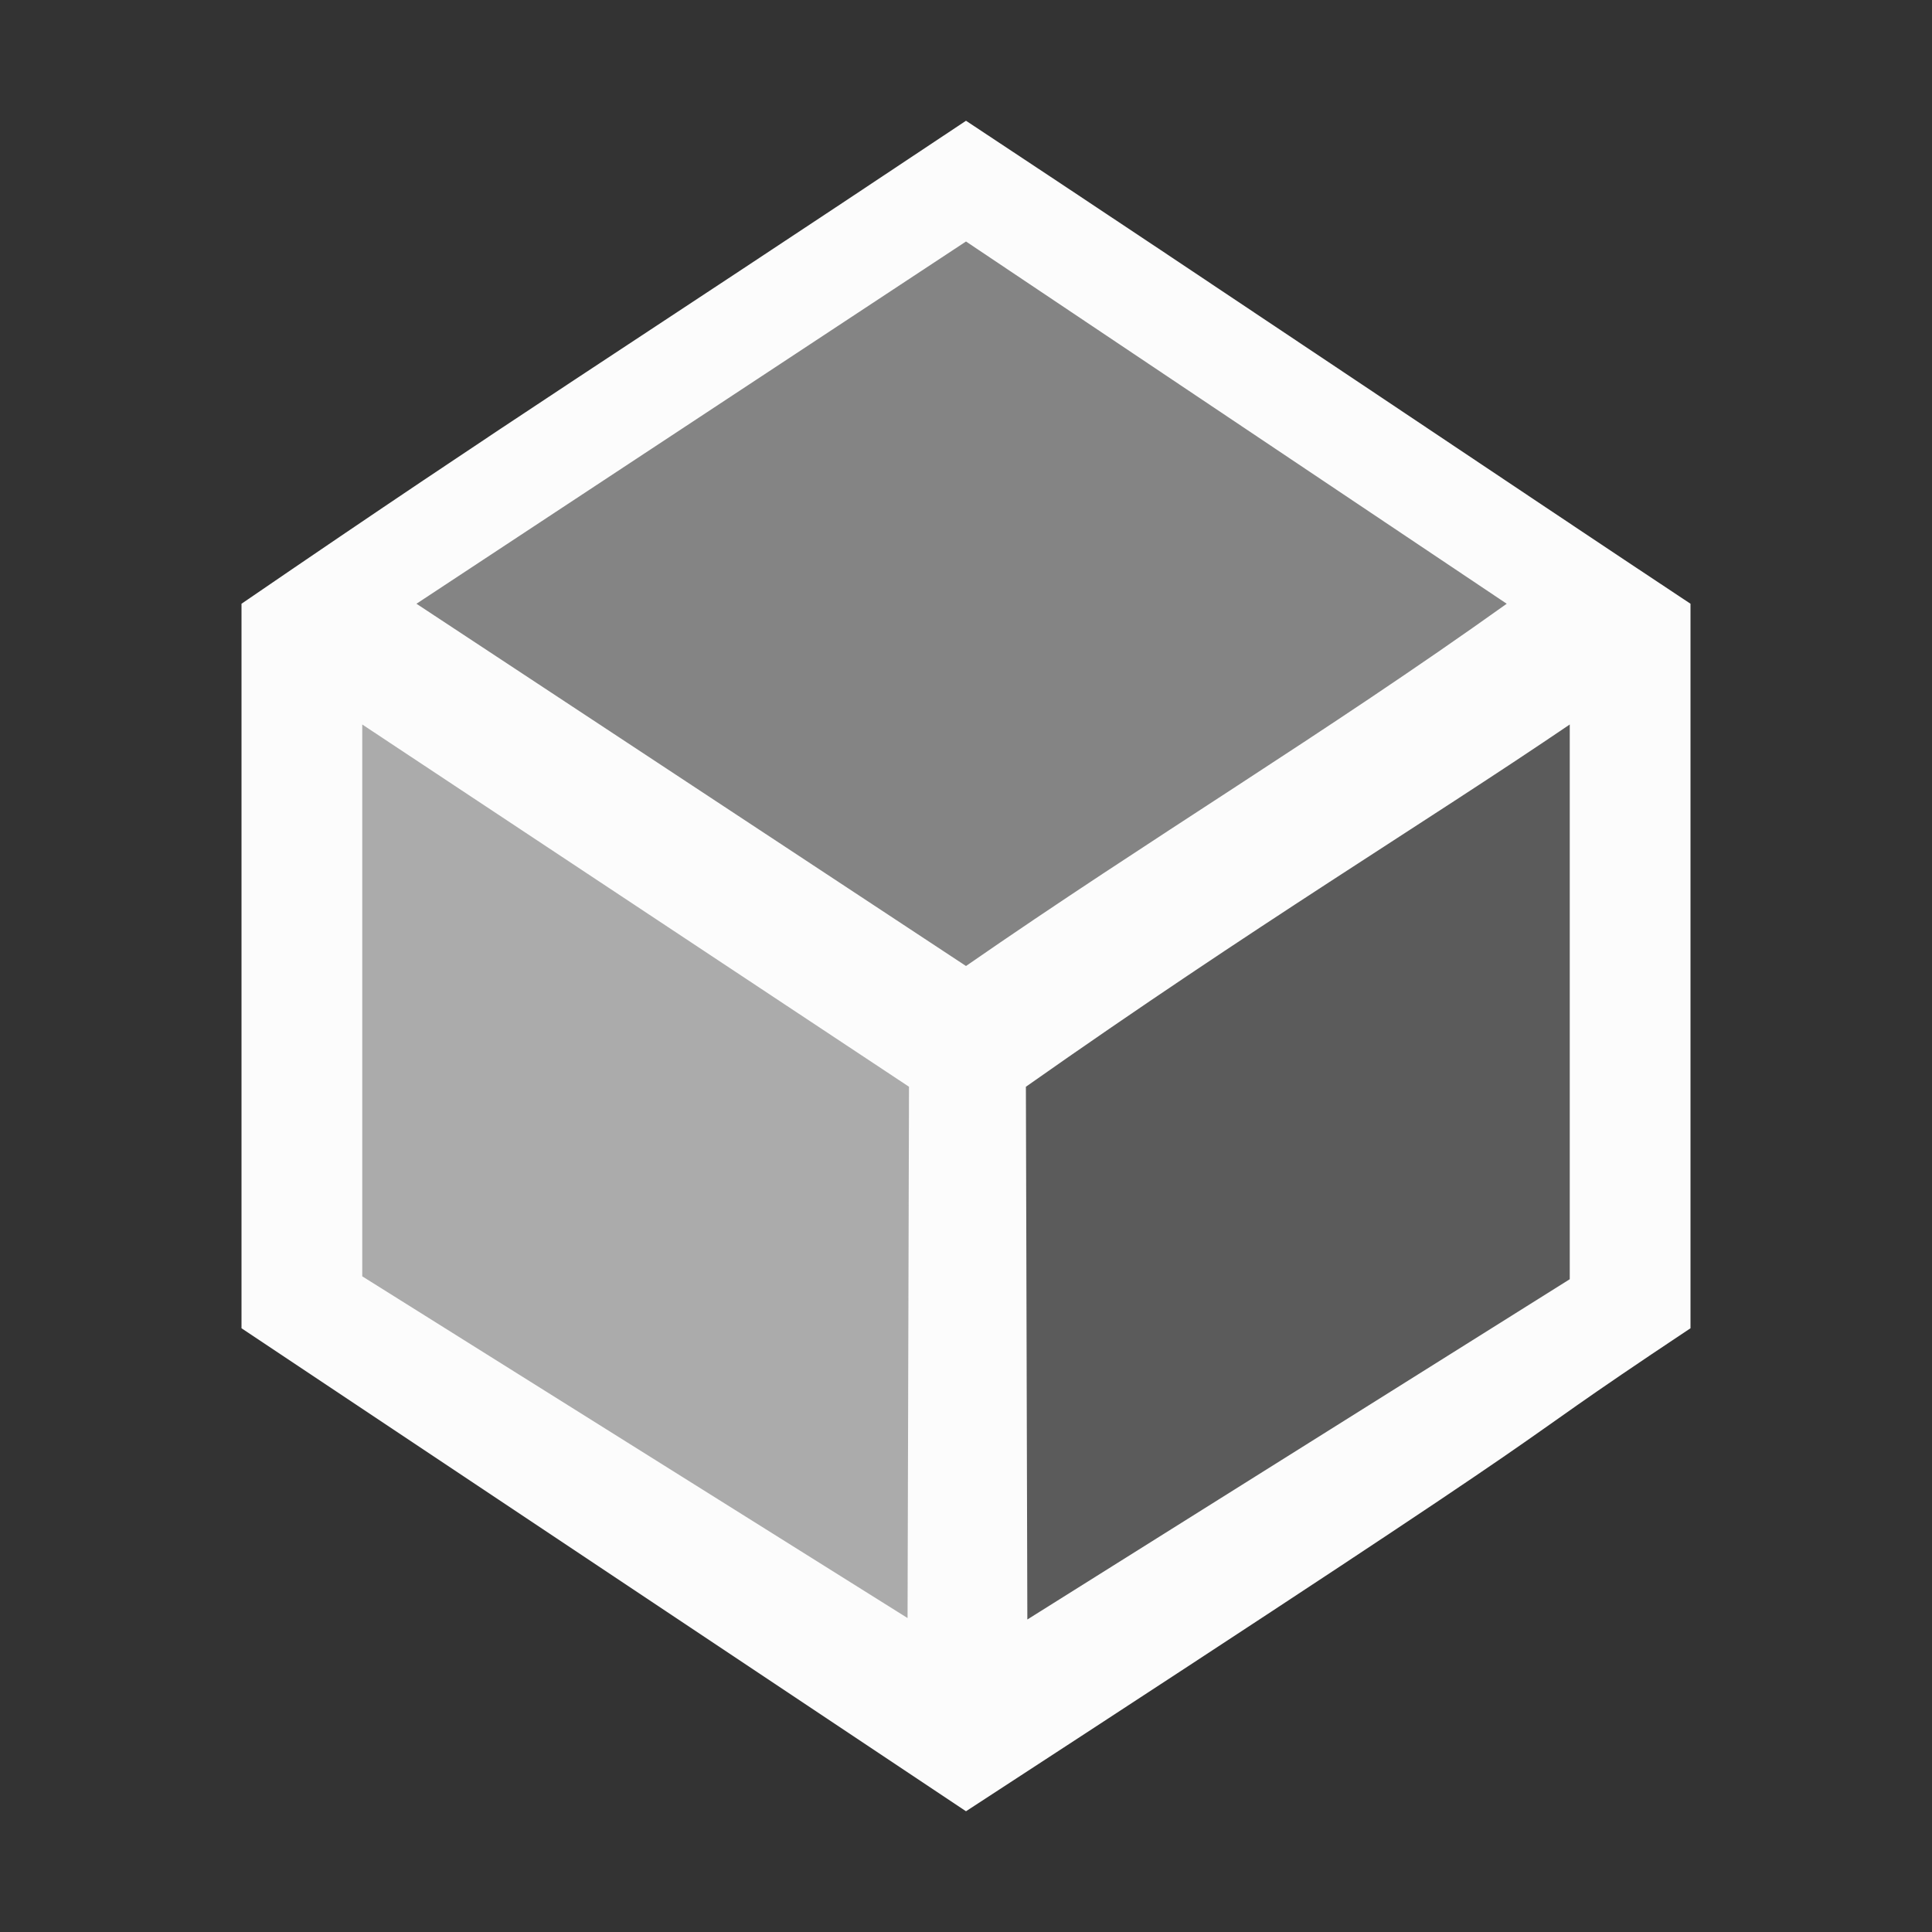 <?xml version="1.0" encoding="UTF-8"?>
<svg version="1.1" viewBox="0 0 16 16" xmlns="http://www.w3.org/2000/svg">
<rect x="0" y="0" width="16" height="16" fill="#333333" stroke="none"/>
<defs>

</defs>
<g fill="currentColor">
<path  d="m8.275 13.953c0.008 0 1.149-0.754 2.536-1.675l2.521-1.675v-2.6c0-1.431-0.007-2.601-0.017-2.601-0.009 0-1.15 0.755-2.536 1.677l-2.519 1.677v2.599c0 1.429 0.007 2.598 0.015 2.598z" fill="#fcfcfc" fill-opacity=".2"/>
<path  d="m7.941 8.355c0.075-0.003 5.048-3.359 5.019-3.387-0.014-0.014-1.131-0.765-2.482-1.668-1.351-0.903-2.464-1.638-2.473-1.631-0.421 0.273-4.995 3.368-5 3.383-0.01 0.033 4.88 3.303 4.936 3.303z" fill="#fcfcfc" fill-opacity=".4"/>
<path  d="m7.719 13.994c0.008 0 0.016-1.151 0.015-2.556l-0.001-2.555-2.518-1.685c-1.385-0.926-2.52-1.686-2.524-1.686-0.004-0.001-0.008 1.152-0.008 2.562v2.563l2.51 1.68c1.381 0.924 2.517 1.679 2.526 1.679z" fill="#fcfcfc" fill-opacity=".6"/>
<path  d="m 8,15 c 5.77,-3.758 4.078,-2.721 6,-4 V 5 C 12.707,4.144 10.031,2.342 8,1 5,3 4.357,3.386 2,5 v 6 z M 8.508,13.412 8.496,9 C 10.411,7.652 11.772,6.834 13,6 v 4.594 z M 7.516,13.4 3,10.57 V 6 L 7.528,9 Z M 8,8 3.449,5 8,2 12.478,5 C 10.956,6.087 9.537,6.935 8,8 Z" fill="#fcfcfc"/>
</g>
</svg>
